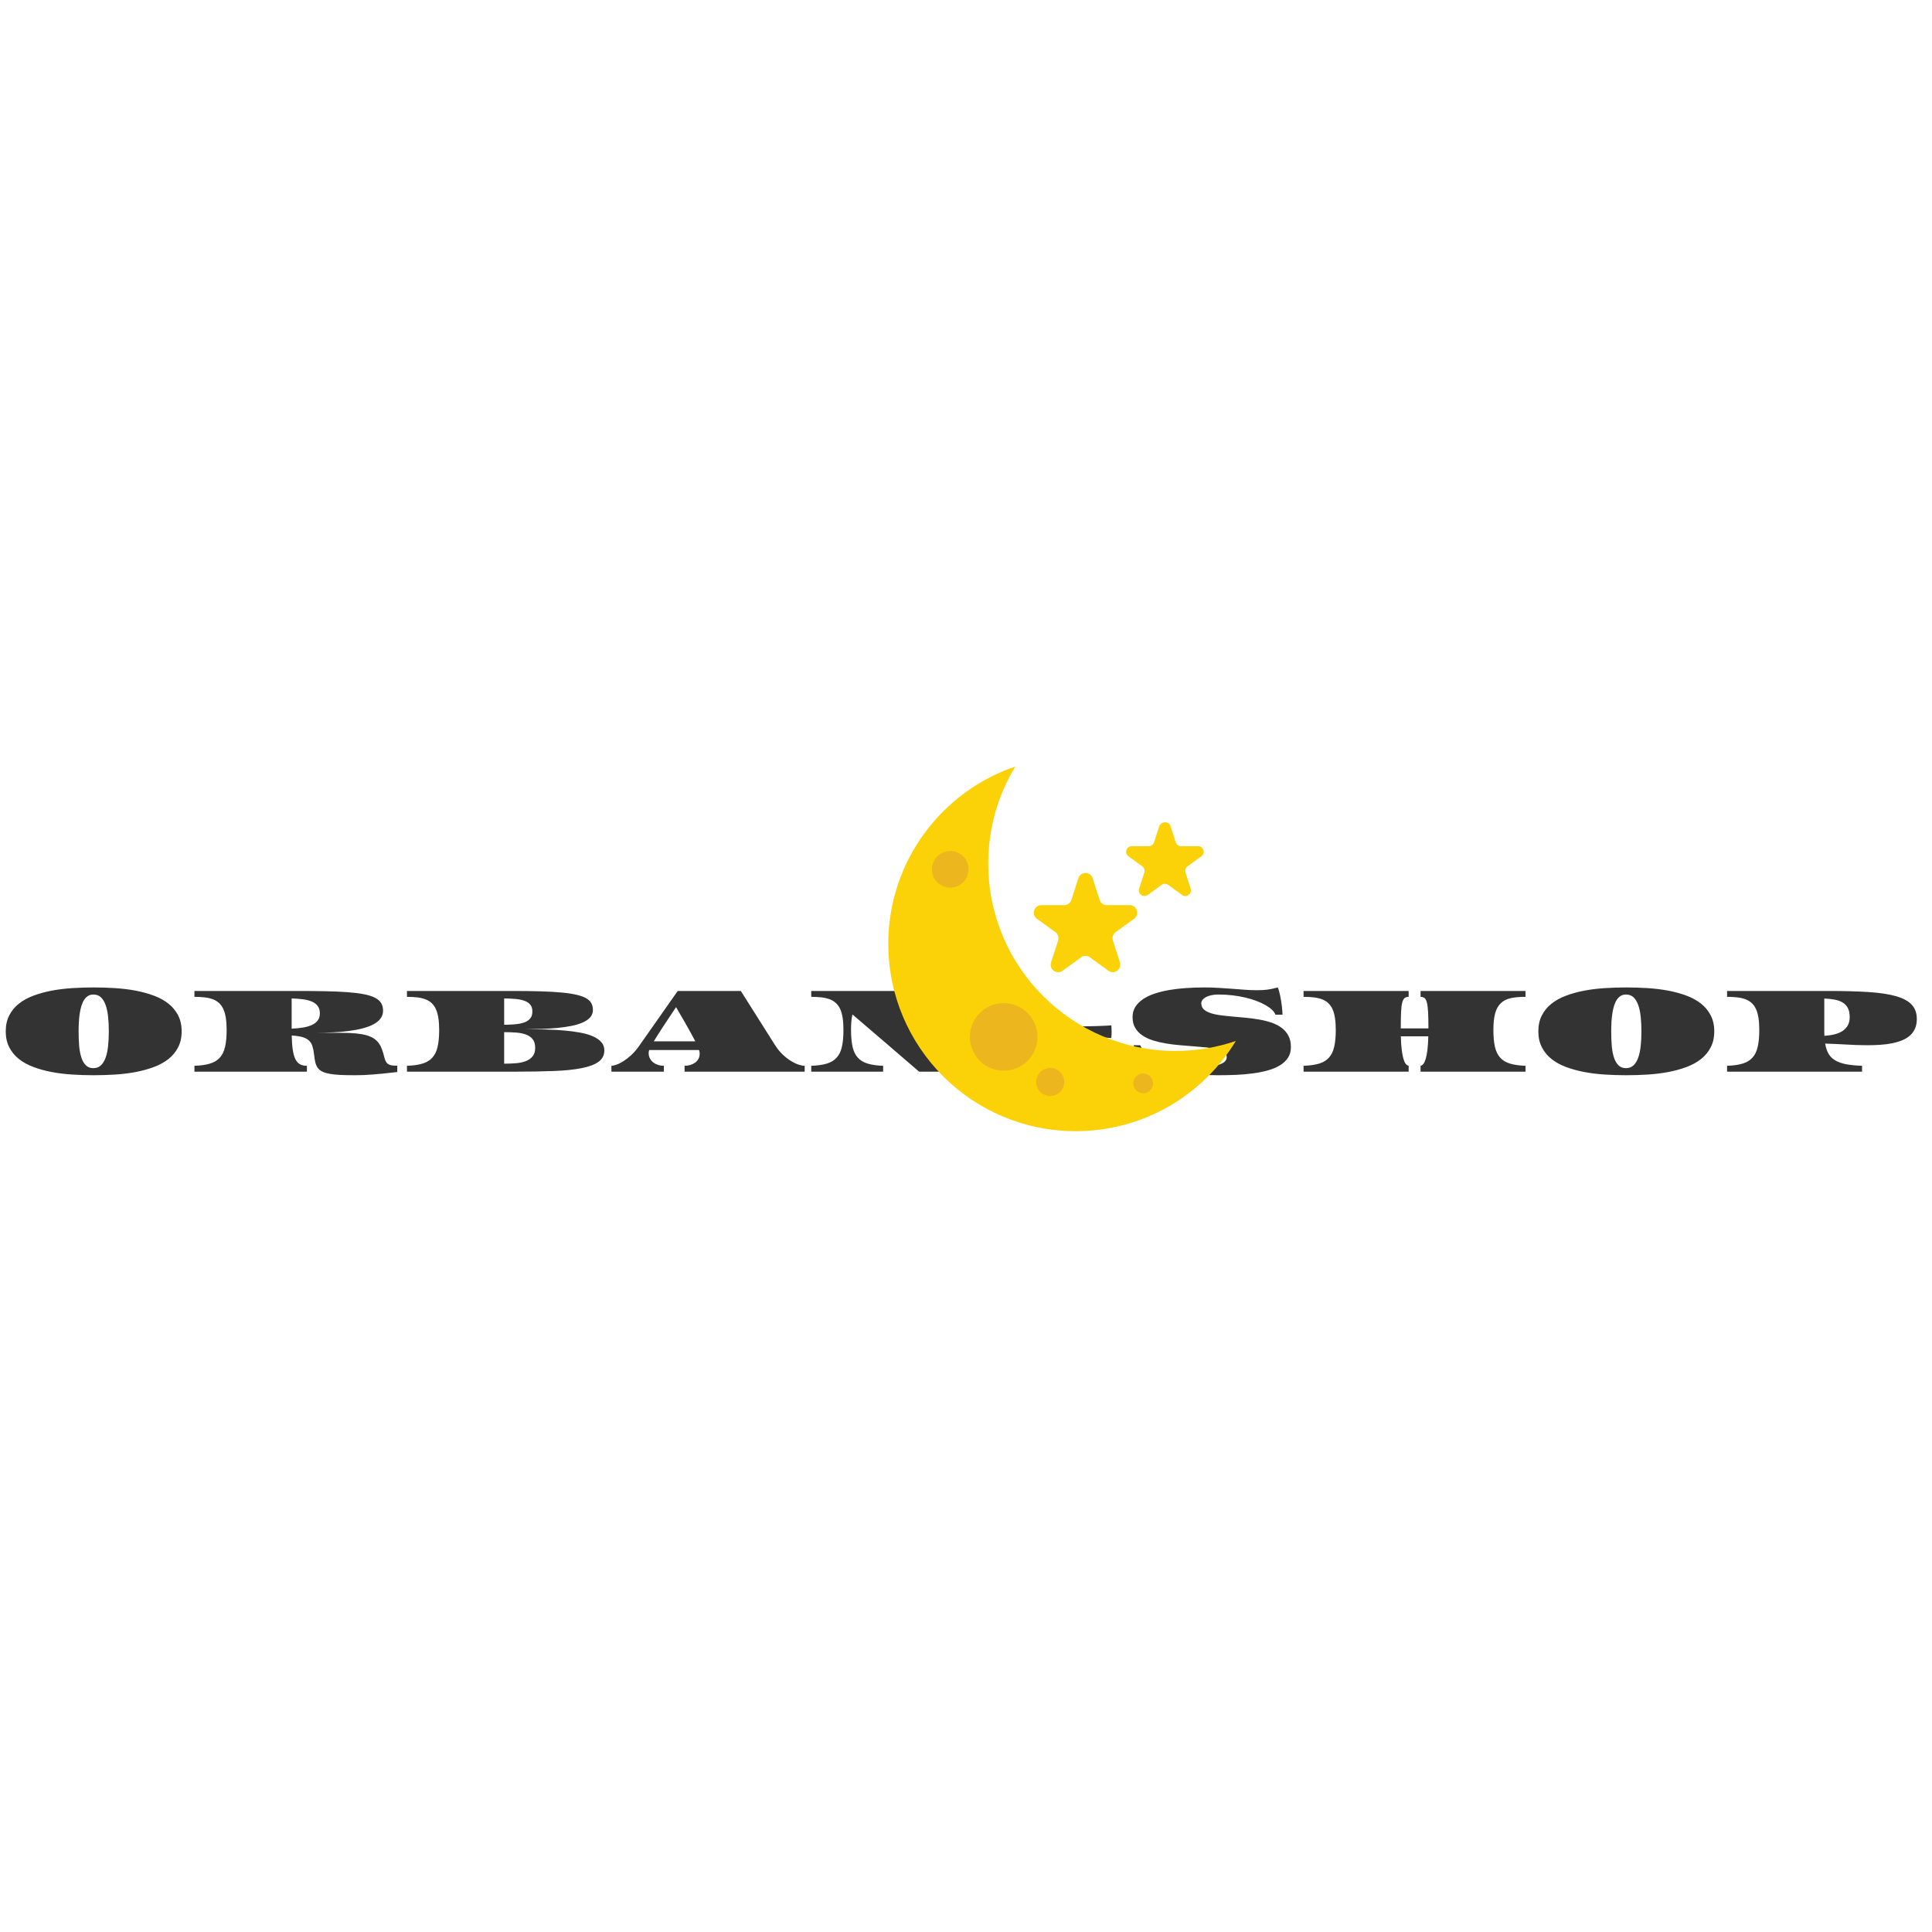 <?xml version="1.0" encoding="utf-8"?>
<svg id="master-artboard" xmlns="http://www.w3.org/2000/svg" viewBox="0 0 500 500" width="500px" height="500px"><defs><style id="ee-google-fonts">@import url(https://fonts.googleapis.com/css?family=Asset:400);</style></defs><rect id="ee-background" x="0" y="0" width="500" height="500" style="fill: white; fill-opacity: 0; pointer-events: none;"/><path d="M 199.366 221.91 C 199.366 220.37 199.662 219.033 200.256 217.9 C 200.842 216.76 201.649 215.783 202.676 214.97 C 203.702 214.157 204.919 213.49 206.326 212.97 C 207.726 212.45 209.242 212.033 210.876 211.72 C 212.502 211.413 214.209 211.203 215.996 211.09 C 217.789 210.977 219.582 210.92 221.376 210.92 C 223.169 210.92 224.959 210.977 226.746 211.09 C 228.539 211.203 230.252 211.413 231.886 211.72 C 233.519 212.033 235.036 212.45 236.436 212.97 C 237.842 213.49 239.059 214.157 240.086 214.97 C 241.112 215.783 241.919 216.76 242.506 217.9 C 243.099 219.033 243.396 220.37 243.396 221.91 C 243.396 223.443 243.099 224.777 242.506 225.91 C 241.919 227.05 241.112 228.027 240.086 228.84 C 239.059 229.653 237.842 230.32 236.436 230.84 C 235.036 231.36 233.519 231.777 231.886 232.09 C 230.252 232.397 228.539 232.607 226.746 232.72 C 224.959 232.833 223.169 232.89 221.376 232.89 C 219.582 232.89 217.789 232.833 215.996 232.72 C 214.209 232.607 212.502 232.397 210.876 232.09 C 209.242 231.777 207.726 231.36 206.326 230.84 C 204.919 230.32 203.702 229.653 202.676 228.84 C 201.649 228.027 200.842 227.05 200.256 225.91 C 199.662 224.777 199.366 223.443 199.366 221.91 M 217.606 221.91 C 217.606 223.223 217.652 224.443 217.746 225.57 C 217.846 226.697 218.032 227.67 218.306 228.49 C 218.579 229.31 218.956 229.953 219.436 230.42 C 219.916 230.887 220.536 231.12 221.296 231.12 C 222.056 231.12 222.686 230.887 223.186 230.42 C 223.679 229.953 224.072 229.31 224.366 228.49 C 224.659 227.67 224.866 226.697 224.986 225.57 C 225.106 224.443 225.166 223.223 225.166 221.91 C 225.166 220.59 225.106 219.367 224.986 218.24 C 224.866 217.113 224.659 216.14 224.366 215.32 C 224.072 214.493 223.679 213.847 223.186 213.38 C 222.686 212.92 222.056 212.69 221.296 212.69 C 220.782 212.69 220.336 212.81 219.956 213.05 C 219.576 213.29 219.249 213.62 218.976 214.04 C 218.709 214.46 218.486 214.963 218.306 215.55 C 218.126 216.137 217.986 216.77 217.886 217.45 C 217.779 218.137 217.706 218.857 217.666 219.61 C 217.626 220.37 217.606 221.137 217.606 221.91 ZM 246.597 230.53 C 248.157 230.477 249.454 230.293 250.487 229.98 C 251.52 229.667 252.344 229.167 252.957 228.48 C 253.577 227.793 254.014 226.887 254.267 225.76 C 254.527 224.64 254.657 223.237 254.657 221.55 C 254.657 220.41 254.59 219.413 254.457 218.56 C 254.324 217.7 254.12 216.967 253.847 216.36 C 253.567 215.747 253.21 215.24 252.777 214.84 C 252.35 214.44 251.837 214.123 251.237 213.89 C 250.644 213.663 249.96 213.503 249.187 213.41 C 248.414 213.317 247.55 213.27 246.597 213.27 L 246.597 211.8 L 271.947 211.8 C 274.66 211.8 277.087 211.82 279.227 211.86 C 281.36 211.9 283.237 211.98 284.857 212.1 C 286.477 212.22 287.854 212.39 288.987 212.61 C 290.127 212.83 291.054 213.123 291.767 213.49 C 292.48 213.85 293 214.297 293.327 214.83 C 293.647 215.363 293.807 215.997 293.807 216.73 C 293.807 217.457 293.604 218.1 293.197 218.66 C 292.79 219.22 292.217 219.703 291.477 220.11 C 290.737 220.517 289.847 220.857 288.807 221.13 C 287.774 221.41 286.624 221.633 285.357 221.8 C 284.097 221.967 282.744 222.087 281.297 222.16 C 279.85 222.233 278.344 222.273 276.777 222.28 L 283.437 222.28 C 284.83 222.28 286.04 222.33 287.067 222.43 C 288.087 222.53 288.964 222.687 289.697 222.9 C 290.424 223.113 291.034 223.383 291.527 223.71 C 292.014 224.043 292.42 224.437 292.747 224.89 C 293.067 225.343 293.334 225.86 293.547 226.44 C 293.754 227.027 293.947 227.68 294.127 228.4 C 294.227 228.82 294.347 229.163 294.487 229.43 C 294.627 229.703 294.817 229.92 295.057 230.08 C 295.297 230.247 295.6 230.36 295.967 230.42 C 296.334 230.48 296.8 230.51 297.367 230.51 L 297.367 232.09 C 296.187 232.23 295.097 232.35 294.097 232.45 C 293.104 232.543 292.177 232.627 291.317 232.7 C 290.457 232.767 289.654 232.817 288.907 232.85 C 288.167 232.877 287.464 232.89 286.797 232.89 C 285.284 232.89 283.994 232.863 282.927 232.81 C 281.854 232.75 280.95 232.643 280.217 232.49 C 279.484 232.343 278.894 232.147 278.447 231.9 C 278.007 231.653 277.657 231.34 277.397 230.96 C 277.144 230.58 276.957 230.127 276.837 229.6 C 276.717 229.073 276.62 228.46 276.547 227.76 C 276.454 226.913 276.314 226.2 276.127 225.62 C 275.94 225.04 275.644 224.563 275.237 224.19 C 274.837 223.817 274.297 223.533 273.617 223.34 C 272.93 223.147 272.04 223.017 270.947 222.95 C 270.974 224.363 271.06 225.55 271.207 226.51 C 271.347 227.477 271.564 228.257 271.857 228.85 C 272.157 229.45 272.54 229.88 273.007 230.14 C 273.48 230.4 274.06 230.53 274.747 230.53 L 274.747 232 L 246.597 232 L 246.597 230.53 M 270.927 221.23 C 271.94 221.19 272.88 221.1 273.747 220.96 C 274.614 220.82 275.36 220.607 275.987 220.32 C 276.614 220.033 277.104 219.653 277.457 219.18 C 277.81 218.713 277.987 218.123 277.987 217.41 C 277.987 216.67 277.817 216.067 277.477 215.6 C 277.137 215.127 276.657 214.753 276.037 214.48 C 275.417 214.2 274.674 214.003 273.807 213.89 C 272.94 213.777 271.98 213.703 270.927 213.67 L 270.927 221.23 ZM 299.789 230.53 C 301.349 230.477 302.646 230.293 303.679 229.98 C 304.712 229.667 305.536 229.167 306.149 228.48 C 306.769 227.793 307.206 226.887 307.459 225.76 C 307.719 224.64 307.849 223.237 307.849 221.55 C 307.849 220.41 307.782 219.413 307.649 218.56 C 307.516 217.7 307.312 216.967 307.039 216.36 C 306.759 215.747 306.402 215.24 305.969 214.84 C 305.542 214.44 305.029 214.123 304.429 213.89 C 303.836 213.663 303.152 213.503 302.379 213.41 C 301.605 213.317 300.742 213.27 299.789 213.27 L 299.789 211.8 L 325.919 211.8 C 328.686 211.8 331.109 211.83 333.189 211.89 C 335.269 211.95 337.066 212.053 338.579 212.2 C 340.092 212.347 341.349 212.54 342.349 212.78 C 343.342 213.02 344.135 213.317 344.729 213.67 C 345.316 214.03 345.729 214.45 345.969 214.93 C 346.209 215.41 346.329 215.957 346.329 216.57 C 346.329 217.277 346.102 217.887 345.649 218.4 C 345.195 218.913 344.572 219.343 343.779 219.69 C 342.986 220.043 342.049 220.327 340.969 220.54 C 339.889 220.76 338.719 220.93 337.459 221.05 C 336.206 221.17 334.896 221.253 333.529 221.3 C 332.162 221.34 330.789 221.363 329.409 221.37 C 331.109 221.383 332.779 221.407 334.419 221.44 C 336.059 221.48 337.609 221.563 339.069 221.69 C 340.529 221.81 341.879 221.987 343.119 222.22 C 344.359 222.447 345.429 222.757 346.329 223.15 C 347.229 223.543 347.929 224.027 348.429 224.6 C 348.936 225.173 349.189 225.86 349.189 226.66 C 349.189 227.86 348.709 228.813 347.749 229.52 C 346.782 230.227 345.349 230.763 343.449 231.13 C 341.549 231.503 339.192 231.74 336.379 231.84 C 333.572 231.947 330.322 232 326.629 232 L 299.789 232 L 299.789 230.53 M 324.579 220.25 L 324.619 220.26 C 325.646 220.24 326.562 220.18 327.369 220.08 C 328.176 219.98 328.862 219.81 329.429 219.57 C 329.989 219.323 330.422 218.987 330.729 218.56 C 331.029 218.14 331.179 217.597 331.179 216.93 C 331.179 216.25 331.016 215.7 330.689 215.28 C 330.355 214.853 329.885 214.523 329.279 214.29 C 328.665 214.057 327.926 213.897 327.059 213.81 C 326.186 213.73 325.206 213.683 324.119 213.67 L 324.119 220.25 L 324.579 220.25 M 324.119 230 C 325.119 230 326.086 229.963 327.019 229.89 C 327.959 229.817 328.789 229.643 329.509 229.37 C 330.229 229.097 330.802 228.697 331.229 228.17 C 331.662 227.643 331.879 226.927 331.879 226.02 C 331.879 225.113 331.672 224.4 331.259 223.88 C 330.839 223.353 330.272 222.96 329.559 222.7 C 328.846 222.44 328.019 222.277 327.079 222.21 C 326.139 222.143 325.152 222.11 324.119 222.11 L 324.119 230 ZM 350.961 230.53 C 351.261 230.53 351.671 230.44 352.191 230.26 C 352.711 230.087 353.285 229.803 353.911 229.41 C 354.538 229.017 355.191 228.513 355.871 227.9 C 356.551 227.287 357.205 226.537 357.831 225.65 L 367.561 211.8 L 383.351 211.8 L 391.881 225.3 C 392.475 226.24 393.121 227.04 393.821 227.7 C 394.521 228.367 395.215 228.907 395.901 229.32 C 396.581 229.74 397.221 230.047 397.821 230.24 C 398.421 230.433 398.925 230.53 399.331 230.53 L 399.331 232 L 369.271 232 L 369.271 230.53 C 369.731 230.53 370.188 230.467 370.641 230.34 C 371.095 230.213 371.501 230.023 371.861 229.77 C 372.221 229.517 372.511 229.197 372.731 228.81 C 372.945 228.423 373.051 227.97 373.051 227.45 C 373.051 227.23 373.001 226.94 372.901 226.58 L 360.421 226.58 C 360.375 226.727 360.338 226.86 360.311 226.98 C 360.291 227.093 360.281 227.2 360.281 227.3 C 360.281 227.833 360.391 228.303 360.611 228.71 C 360.831 229.11 361.121 229.447 361.481 229.72 C 361.841 229.987 362.248 230.19 362.701 230.33 C 363.155 230.463 363.618 230.53 364.091 230.53 L 364.091 232 L 350.961 232 L 350.961 230.53 M 371.961 224.41 C 371.741 223.99 371.485 223.507 371.191 222.96 C 370.898 222.413 370.555 221.79 370.161 221.09 C 369.761 220.39 369.315 219.607 368.821 218.74 C 368.328 217.88 367.768 216.917 367.141 215.85 C 366.421 216.937 365.768 217.917 365.181 218.79 C 364.601 219.67 364.081 220.457 363.621 221.15 C 363.168 221.85 362.775 222.467 362.441 223 C 362.101 223.533 361.811 224.003 361.571 224.41 L 371.961 224.41 ZM 400.974 230.53 C 402.541 230.477 403.841 230.293 404.874 229.98 C 405.908 229.667 406.731 229.167 407.344 228.48 C 407.964 227.793 408.401 226.887 408.654 225.76 C 408.908 224.64 409.034 223.237 409.034 221.55 C 409.034 220.41 408.971 219.413 408.844 218.56 C 408.711 217.7 408.508 216.967 408.234 216.36 C 407.954 215.747 407.598 215.24 407.164 214.84 C 406.731 214.44 406.218 214.123 405.624 213.89 C 405.031 213.663 404.348 213.503 403.574 213.41 C 402.801 213.317 401.934 213.27 400.974 213.27 L 400.974 211.8 L 428.304 211.8 L 442.094 223 L 442.124 221.55 C 442.124 219.837 441.974 218.443 441.674 217.37 C 441.381 216.29 440.908 215.447 440.254 214.84 C 439.608 214.227 438.778 213.81 437.764 213.59 C 436.744 213.377 435.514 213.27 434.074 213.27 L 434.074 211.8 L 451.294 211.8 L 451.294 213.27 C 450.334 213.27 449.488 213.317 448.754 213.41 C 448.028 213.503 447.394 213.663 446.854 213.89 C 446.321 214.123 445.874 214.44 445.514 214.84 C 445.154 215.24 444.865 215.747 444.644 216.36 C 444.424 216.967 444.268 217.7 444.174 218.56 C 444.081 219.413 444.034 220.41 444.034 221.55 L 444.034 232 L 427.974 232 C 426.094 230.373 424.184 228.73 422.244 227.07 C 421.418 226.363 420.548 225.613 419.634 224.82 C 418.714 224.033 417.781 223.237 416.834 222.43 C 415.895 221.623 414.954 220.817 414.014 220.01 C 413.074 219.21 412.168 218.433 411.294 217.68 C 411.168 218.2 411.074 218.78 411.014 219.42 C 410.961 220.053 410.934 220.763 410.934 221.55 C 410.934 223.237 411.061 224.64 411.314 225.76 C 411.568 226.887 412.004 227.793 412.624 228.48 C 413.238 229.167 414.061 229.667 415.094 229.98 C 416.128 230.293 417.421 230.477 418.974 230.53 L 418.974 232 L 400.974 232 L 400.974 230.53 ZM 453.945 223.58 C 453.918 223.307 453.898 223.04 453.885 222.78 C 453.872 222.52 453.865 222.253 453.865 221.98 C 453.865 221.72 453.872 221.457 453.885 221.19 C 453.898 220.923 453.918 220.657 453.945 220.39 C 454.112 220.417 454.375 220.447 454.735 220.48 C 455.095 220.513 455.522 220.54 456.015 220.56 C 456.502 220.58 457.038 220.597 457.625 220.61 C 458.212 220.63 458.805 220.643 459.405 220.65 C 460.012 220.663 460.612 220.673 461.205 220.68 C 461.792 220.68 462.335 220.683 462.835 220.69 C 463.335 220.697 463.775 220.7 464.155 220.7 C 464.528 220.7 464.805 220.7 464.985 220.7 C 465.298 220.7 465.755 220.697 466.355 220.69 C 466.955 220.683 467.625 220.677 468.365 220.67 C 469.105 220.657 469.875 220.643 470.675 220.63 C 471.468 220.617 472.225 220.597 472.945 220.57 C 473.665 220.543 474.305 220.517 474.865 220.49 C 475.425 220.463 475.828 220.43 476.075 220.39 C 476.088 220.463 476.098 220.57 476.105 220.71 C 476.118 220.85 476.128 220.997 476.135 221.15 C 476.142 221.31 476.145 221.467 476.145 221.62 C 476.152 221.767 476.155 221.887 476.155 221.98 C 476.155 222.067 476.152 222.183 476.145 222.33 C 476.145 222.477 476.142 222.627 476.135 222.78 C 476.128 222.94 476.118 223.09 476.105 223.23 C 476.098 223.37 476.088 223.487 476.075 223.58 C 475.835 223.547 475.428 223.517 474.855 223.49 C 474.282 223.457 473.625 223.427 472.885 223.4 C 472.145 223.373 471.362 223.353 470.535 223.34 C 469.715 223.32 468.932 223.307 468.185 223.3 C 467.445 223.287 466.788 223.277 466.215 223.27 C 465.635 223.27 465.225 223.27 464.985 223.27 C 464.785 223.27 464.492 223.27 464.105 223.27 C 463.718 223.277 463.275 223.283 462.775 223.29 C 462.275 223.297 461.728 223.303 461.135 223.31 C 460.548 223.323 459.958 223.337 459.365 223.35 C 458.772 223.357 458.185 223.367 457.605 223.38 C 457.025 223.4 456.492 223.42 456.005 223.44 C 455.518 223.46 455.095 223.48 454.735 223.5 C 454.375 223.52 454.112 223.547 453.945 223.58 ZM 482.919 232.89 C 482.799 232.67 482.689 232.367 482.589 231.98 C 482.483 231.587 482.386 231.15 482.299 230.67 C 482.213 230.19 482.129 229.693 482.049 229.18 C 481.969 228.66 481.903 228.157 481.849 227.67 C 481.796 227.183 481.756 226.74 481.729 226.34 C 481.709 225.94 481.699 225.62 481.699 225.38 L 483.289 225.38 C 483.636 226.08 484.089 226.7 484.649 227.24 C 485.216 227.787 485.859 228.263 486.579 228.67 C 487.299 229.077 488.083 229.42 488.929 229.7 C 489.769 229.98 490.646 230.207 491.559 230.38 C 492.473 230.553 493.403 230.68 494.349 230.76 C 495.296 230.833 496.226 230.87 497.139 230.87 C 498.646 230.87 499.899 230.807 500.899 230.68 C 501.899 230.547 502.703 230.37 503.309 230.15 C 503.916 229.923 504.343 229.66 504.589 229.36 C 504.843 229.053 504.969 228.723 504.969 228.37 C 504.969 227.857 504.749 227.44 504.309 227.12 C 503.869 226.807 503.273 226.557 502.519 226.37 C 501.759 226.177 500.876 226.03 499.869 225.93 C 498.863 225.823 497.796 225.73 496.669 225.65 C 495.536 225.563 494.373 225.47 493.179 225.37 C 491.993 225.27 490.833 225.123 489.699 224.93 C 488.566 224.737 487.496 224.483 486.489 224.17 C 485.483 223.85 484.603 223.433 483.849 222.92 C 483.089 222.413 482.493 221.787 482.059 221.04 C 481.619 220.293 481.399 219.393 481.399 218.34 C 481.399 217.38 481.629 216.53 482.089 215.79 C 482.549 215.057 483.186 214.413 483.999 213.86 C 484.813 213.307 485.783 212.843 486.909 212.47 C 488.036 212.09 489.263 211.787 490.589 211.56 C 491.923 211.333 493.333 211.17 494.819 211.07 C 496.306 210.97 497.823 210.92 499.369 210.92 C 500.596 210.92 501.799 210.957 502.979 211.03 C 504.159 211.103 505.299 211.18 506.399 211.26 C 507.499 211.347 508.553 211.427 509.559 211.5 C 510.566 211.573 511.519 211.61 512.419 211.61 C 512.979 211.61 513.473 211.6 513.899 211.58 C 514.319 211.553 514.729 211.517 515.129 211.47 C 515.523 211.417 515.923 211.347 516.329 211.26 C 516.736 211.167 517.206 211.053 517.739 210.92 C 517.853 211.147 517.959 211.44 518.059 211.8 C 518.159 212.153 518.253 212.543 518.339 212.97 C 518.426 213.397 518.506 213.84 518.579 214.3 C 518.653 214.76 518.716 215.203 518.769 215.63 C 518.823 216.057 518.863 216.457 518.889 216.83 C 518.916 217.197 518.929 217.5 518.929 217.74 L 517.159 217.74 C 517.013 217.333 516.729 216.927 516.309 216.52 C 515.883 216.113 515.343 215.723 514.689 215.35 C 514.029 214.97 513.273 214.62 512.419 214.3 C 511.559 213.973 510.626 213.69 509.619 213.45 C 508.606 213.21 507.529 213.023 506.389 212.89 C 505.256 212.757 504.083 212.69 502.869 212.69 C 502.183 212.69 501.576 212.753 501.049 212.88 C 500.523 213 500.076 213.163 499.709 213.37 C 499.343 213.57 499.066 213.803 498.879 214.07 C 498.693 214.337 498.599 214.61 498.599 214.89 C 498.599 215.51 498.806 216.013 499.219 216.4 C 499.639 216.793 500.209 217.107 500.929 217.34 C 501.649 217.58 502.486 217.76 503.439 217.88 C 504.393 218.007 505.409 218.117 506.489 218.21 C 507.569 218.303 508.676 218.403 509.809 218.51 C 510.943 218.617 512.049 218.767 513.129 218.96 C 514.209 219.147 515.226 219.403 516.179 219.73 C 517.133 220.057 517.969 220.483 518.689 221.01 C 519.409 221.543 519.979 222.203 520.399 222.99 C 520.819 223.777 521.029 224.73 521.029 225.85 C 521.029 226.87 520.789 227.753 520.309 228.5 C 519.829 229.247 519.163 229.88 518.309 230.4 C 517.456 230.927 516.453 231.35 515.299 231.67 C 514.139 231.997 512.886 232.25 511.539 232.43 C 510.193 232.61 508.779 232.733 507.299 232.8 C 505.819 232.86 504.326 232.89 502.819 232.89 C 501.486 232.89 500.229 232.853 499.049 232.78 C 497.869 232.707 496.703 232.63 495.549 232.55 C 494.389 232.463 493.213 232.383 492.019 232.31 C 490.826 232.237 489.549 232.2 488.189 232.2 C 487.636 232.2 487.149 232.21 486.729 232.23 C 486.303 232.257 485.896 232.293 485.509 232.34 C 485.116 232.393 484.716 232.467 484.309 232.56 C 483.903 232.647 483.439 232.757 482.919 232.89 ZM 524.2 230.53 C 525.76 230.477 527.056 230.293 528.09 229.98 C 529.123 229.667 529.946 229.167 530.56 228.48 C 531.18 227.793 531.616 226.887 531.87 225.76 C 532.13 224.64 532.26 223.237 532.26 221.55 C 532.26 220.41 532.193 219.413 532.06 218.56 C 531.926 217.7 531.723 216.967 531.45 216.36 C 531.17 215.747 530.813 215.24 530.38 214.84 C 529.953 214.44 529.44 214.123 528.84 213.89 C 528.246 213.663 527.563 213.503 526.79 213.41 C 526.016 213.317 525.153 213.27 524.2 213.27 L 524.2 211.8 L 550.5 211.8 L 550.5 213.27 C 550.073 213.27 549.733 213.373 549.48 213.58 C 549.226 213.787 549.026 214.177 548.88 214.75 C 548.74 215.323 548.646 216.127 548.6 217.16 C 548.553 218.193 548.53 219.53 548.53 221.17 L 555.45 221.17 C 555.45 219.53 555.423 218.193 555.37 217.16 C 555.316 216.127 555.22 215.323 555.08 214.75 C 554.94 214.177 554.743 213.787 554.49 213.58 C 554.23 213.373 553.893 213.27 553.48 213.27 L 553.48 211.8 L 579.75 211.8 L 579.75 213.27 C 578.323 213.27 577.1 213.377 576.08 213.59 C 575.066 213.81 574.236 214.227 573.59 214.84 C 572.943 215.447 572.466 216.29 572.16 217.37 C 571.86 218.443 571.71 219.837 571.71 221.55 C 571.71 223.237 571.836 224.64 572.09 225.76 C 572.35 226.887 572.786 227.793 573.4 228.48 C 574.013 229.167 574.836 229.667 575.87 229.98 C 576.903 230.293 578.196 230.477 579.75 230.53 L 579.75 232 L 553.48 232 L 553.48 230.53 C 553.726 230.49 553.96 230.337 554.18 230.07 C 554.4 229.803 554.596 229.383 554.77 228.81 C 554.943 228.237 555.086 227.487 555.2 226.56 C 555.313 225.64 555.386 224.507 555.42 223.16 L 548.55 223.16 C 548.576 224.507 548.65 225.64 548.77 226.56 C 548.883 227.487 549.026 228.237 549.2 228.81 C 549.373 229.383 549.57 229.803 549.79 230.07 C 550.016 230.337 550.253 230.49 550.5 230.53 L 550.5 232 L 524.2 232 L 524.2 230.53 ZM 582.961 221.91 C 582.961 220.37 583.258 219.033 583.851 217.9 C 584.438 216.76 585.244 215.783 586.271 214.97 C 587.298 214.157 588.514 213.49 589.921 212.97 C 591.321 212.45 592.838 212.033 594.471 211.72 C 596.098 211.413 597.804 211.203 599.591 211.09 C 601.384 210.977 603.178 210.92 604.971 210.92 C 606.764 210.92 608.554 210.977 610.341 211.09 C 612.134 211.203 613.848 211.413 615.481 211.72 C 617.114 212.033 618.631 212.45 620.031 212.97 C 621.438 213.49 622.654 214.157 623.681 214.97 C 624.708 215.783 625.514 216.76 626.101 217.9 C 626.694 219.033 626.991 220.37 626.991 221.91 C 626.991 223.443 626.694 224.777 626.101 225.91 C 625.514 227.05 624.708 228.027 623.681 228.84 C 622.654 229.653 621.438 230.32 620.031 230.84 C 618.631 231.36 617.114 231.777 615.481 232.09 C 613.848 232.397 612.134 232.607 610.341 232.72 C 608.554 232.833 606.764 232.89 604.971 232.89 C 603.178 232.89 601.384 232.833 599.591 232.72 C 597.804 232.607 596.098 232.397 594.471 232.09 C 592.838 231.777 591.321 231.36 589.921 230.84 C 588.514 230.32 587.298 229.653 586.271 228.84 C 585.244 228.027 584.438 227.05 583.851 225.91 C 583.258 224.777 582.961 223.443 582.961 221.91 M 601.201 221.91 C 601.201 223.223 601.248 224.443 601.341 225.57 C 601.441 226.697 601.628 227.67 601.901 228.49 C 602.174 229.31 602.551 229.953 603.031 230.42 C 603.511 230.887 604.131 231.12 604.891 231.12 C 605.651 231.12 606.281 230.887 606.781 230.42 C 607.274 229.953 607.668 229.31 607.961 228.49 C 608.254 227.67 608.461 226.697 608.581 225.57 C 608.701 224.443 608.761 223.223 608.761 221.91 C 608.761 220.59 608.701 219.367 608.581 218.24 C 608.461 217.113 608.254 216.14 607.961 215.32 C 607.668 214.493 607.274 213.847 606.781 213.38 C 606.281 212.92 605.651 212.69 604.891 212.69 C 604.378 212.69 603.931 212.81 603.551 213.05 C 603.171 213.29 602.844 213.62 602.571 214.04 C 602.304 214.46 602.081 214.963 601.901 215.55 C 601.721 216.137 601.581 216.77 601.481 217.45 C 601.374 218.137 601.301 218.857 601.261 219.61 C 601.221 220.37 601.201 221.137 601.201 221.91 ZM 630.2 230.53 C 631.76 230.477 633.057 230.293 634.09 229.98 C 635.123 229.667 635.947 229.167 636.56 228.48 C 637.18 227.793 637.617 226.887 637.87 225.76 C 638.13 224.64 638.26 223.237 638.26 221.55 C 638.26 220.41 638.193 219.413 638.06 218.56 C 637.927 217.7 637.723 216.967 637.45 216.36 C 637.17 215.747 636.813 215.24 636.38 214.84 C 635.953 214.44 635.44 214.123 634.84 213.89 C 634.247 213.663 633.563 213.503 632.79 213.41 C 632.017 213.317 631.153 213.27 630.2 213.27 L 630.2 211.8 L 655.55 211.8 C 659.463 211.8 662.817 211.89 665.61 212.07 C 668.41 212.25 670.703 212.597 672.49 213.11 C 674.277 213.623 675.59 214.337 676.43 215.25 C 677.27 216.163 677.69 217.35 677.69 218.81 C 677.69 219.723 677.54 220.523 677.24 221.21 C 676.94 221.89 676.517 222.473 675.97 222.96 C 675.417 223.447 674.757 223.847 673.99 224.16 C 673.223 224.473 672.38 224.72 671.46 224.9 C 670.533 225.087 669.547 225.213 668.5 225.28 C 667.453 225.347 666.367 225.38 665.24 225.38 C 664.287 225.38 663.363 225.363 662.47 225.33 C 661.583 225.29 660.71 225.247 659.85 225.2 C 658.997 225.153 658.147 225.11 657.3 225.07 C 656.453 225.023 655.603 224.99 654.75 224.97 C 654.917 225.983 655.2 226.833 655.6 227.52 C 655.993 228.2 656.553 228.753 657.28 229.18 C 658.007 229.607 658.913 229.927 660 230.14 C 661.093 230.347 662.42 230.477 663.98 230.53 L 663.98 232 L 630.2 232 L 630.2 230.53 M 654.56 223.03 C 655.493 222.97 656.347 222.843 657.12 222.65 C 657.9 222.457 658.57 222.173 659.13 221.8 C 659.683 221.433 660.113 220.967 660.42 220.4 C 660.733 219.84 660.89 219.153 660.89 218.34 C 660.89 217.44 660.743 216.7 660.45 216.12 C 660.157 215.54 659.737 215.077 659.19 214.73 C 658.643 214.383 657.973 214.133 657.18 213.98 C 656.393 213.827 655.51 213.73 654.53 213.69 L 654.53 221.55 C 654.53 221.817 654.53 222.07 654.53 222.31 C 654.53 222.55 654.54 222.79 654.56 223.03 Z" transform="matrix(1.034, 0, 0, 1.034, -204.66, 37.459)" style="fill: rgb(51, 51, 51); white-space: pre; color: rgb(51, 51, 51);"/><g transform="matrix(0.336, 0, 0, 0.336, 49.558, 18.436)"><g transform="matrix(1, 0, 0, 1, 0, 0)"><path class="st1" d="M758,754.6c-79.7,0-144.3-64.6-144.3-144.3c0-27.4,7.6-53,20.9-74.8c-56.9,19.3-97.9,73.2-97.9,136.6&#10;&#9;&#9;&#9;c0,79.7,64.6,144.3,144.3,144.3c52.3,0,98.1-27.8,123.4-69.5C789.8,751.9,774.2,754.6,758,754.6z" style="fill: rgb(251, 209, 8);" transform="matrix(1, 0, 0, 1, 0, 0)"/><path d="M 651.6 743.8 A 26 26 0 0 1 625.6 769.8 A 26 26 0 0 1 599.6 743.8 A 26 26 0 0 1 625.6 717.8 A 26 26 0 0 1 651.6 743.8 Z" class="st4" style="fill: rgb(236, 182, 30);" transform="matrix(1, 0, 0, 1, 0, 0)"/><path d="M 672.2 778.5 A 10.8 10.8 0 0 1 661.4 789.3 A 10.8 10.8 0 0 1 650.6 778.5 A 10.8 10.8 0 0 1 661.4 767.7 A 10.8 10.8 0 0 1 672.2 778.5 Z" class="st4" style="fill: rgb(236, 182, 30);" transform="matrix(1, 0, 0, 1, 0, 0)"/><path d="M 740.6 779.6 A 7.6 7.6 0 0 1 733 787.2 A 7.6 7.6 0 0 1 725.4 779.6 A 7.6 7.6 0 0 1 733 772 A 7.6 7.6 0 0 1 740.6 779.6 Z" class="st4" style="fill: rgb(236, 182, 30);" transform="matrix(1, 0, 0, 1, 0, 0)"/><path d="M 598.5 614.7 A 14.1 14.1 0 0 1 584.4 628.8 A 14.1 14.1 0 0 1 570.3 614.7 A 14.1 14.1 0 0 1 584.4 600.6 A 14.1 14.1 0 0 1 598.5 614.7 Z" class="st4" style="fill: rgb(236, 182, 30);" transform="matrix(1, 0, 0, 1, 0, 0)"/><path class="st1" d="M694.1,621.6l5.4,16.7c0.8,2.4,3,4,5.5,4h17.6c5.6,0,8,7.2,3.4,10.5l-14.2,10.3c-2,1.5-2.9,4.1-2.1,6.5&#10;&#9;&#9;&#9;l5.4,16.7c1.7,5.4-4.4,9.8-8.9,6.5L692,682.5c-2-1.5-4.8-1.5-6.8,0l-14.2,10.3c-4.6,3.3-10.7-1.1-8.9-6.5l5.4-16.7&#10;&#9;&#9;&#9;c0.8-2.4-0.1-5-2.1-6.5l-14.2-10.3c-4.6-3.3-2.2-10.5,3.4-10.5h17.6c2.5,0,4.7-1.6,5.5-4l5.4-16.7&#10;&#9;&#9;&#9;C684.8,616.2,692.4,616.2,694.1,621.6z" style="fill: rgb(251, 209, 8);" transform="matrix(1, 0, 0, 1, 0, 0)"/><path class="st1" d="M754.1,581.5l4,12.4c0.6,1.8,2.2,3,4.1,3h13.1c4.2,0,5.9,5.4,2.5,7.8l-10.6,7.7c-1.5,1.1-2.2,3.1-1.6,4.8&#10;&#9;&#9;&#9;l4,12.4c1.3,4-3.3,7.3-6.7,4.8l-10.6-7.7c-1.5-1.1-3.6-1.1-5.1,0l-10.6,7.7c-3.4,2.5-8-0.9-6.7-4.8l4-12.4&#10;&#9;&#9;&#9;c0.6-1.8-0.1-3.7-1.6-4.8l-10.6-7.7c-3.4-2.5-1.6-7.8,2.5-7.8h13.1c1.9,0,3.5-1.2,4.1-3l4-12.4&#10;&#9;&#9;&#9;C747.2,577.5,752.8,577.5,754.1,581.5z" style="fill: rgb(251, 209, 8);" transform="matrix(1, 0, 0, 1, 0, 0)"/></g></g></svg>